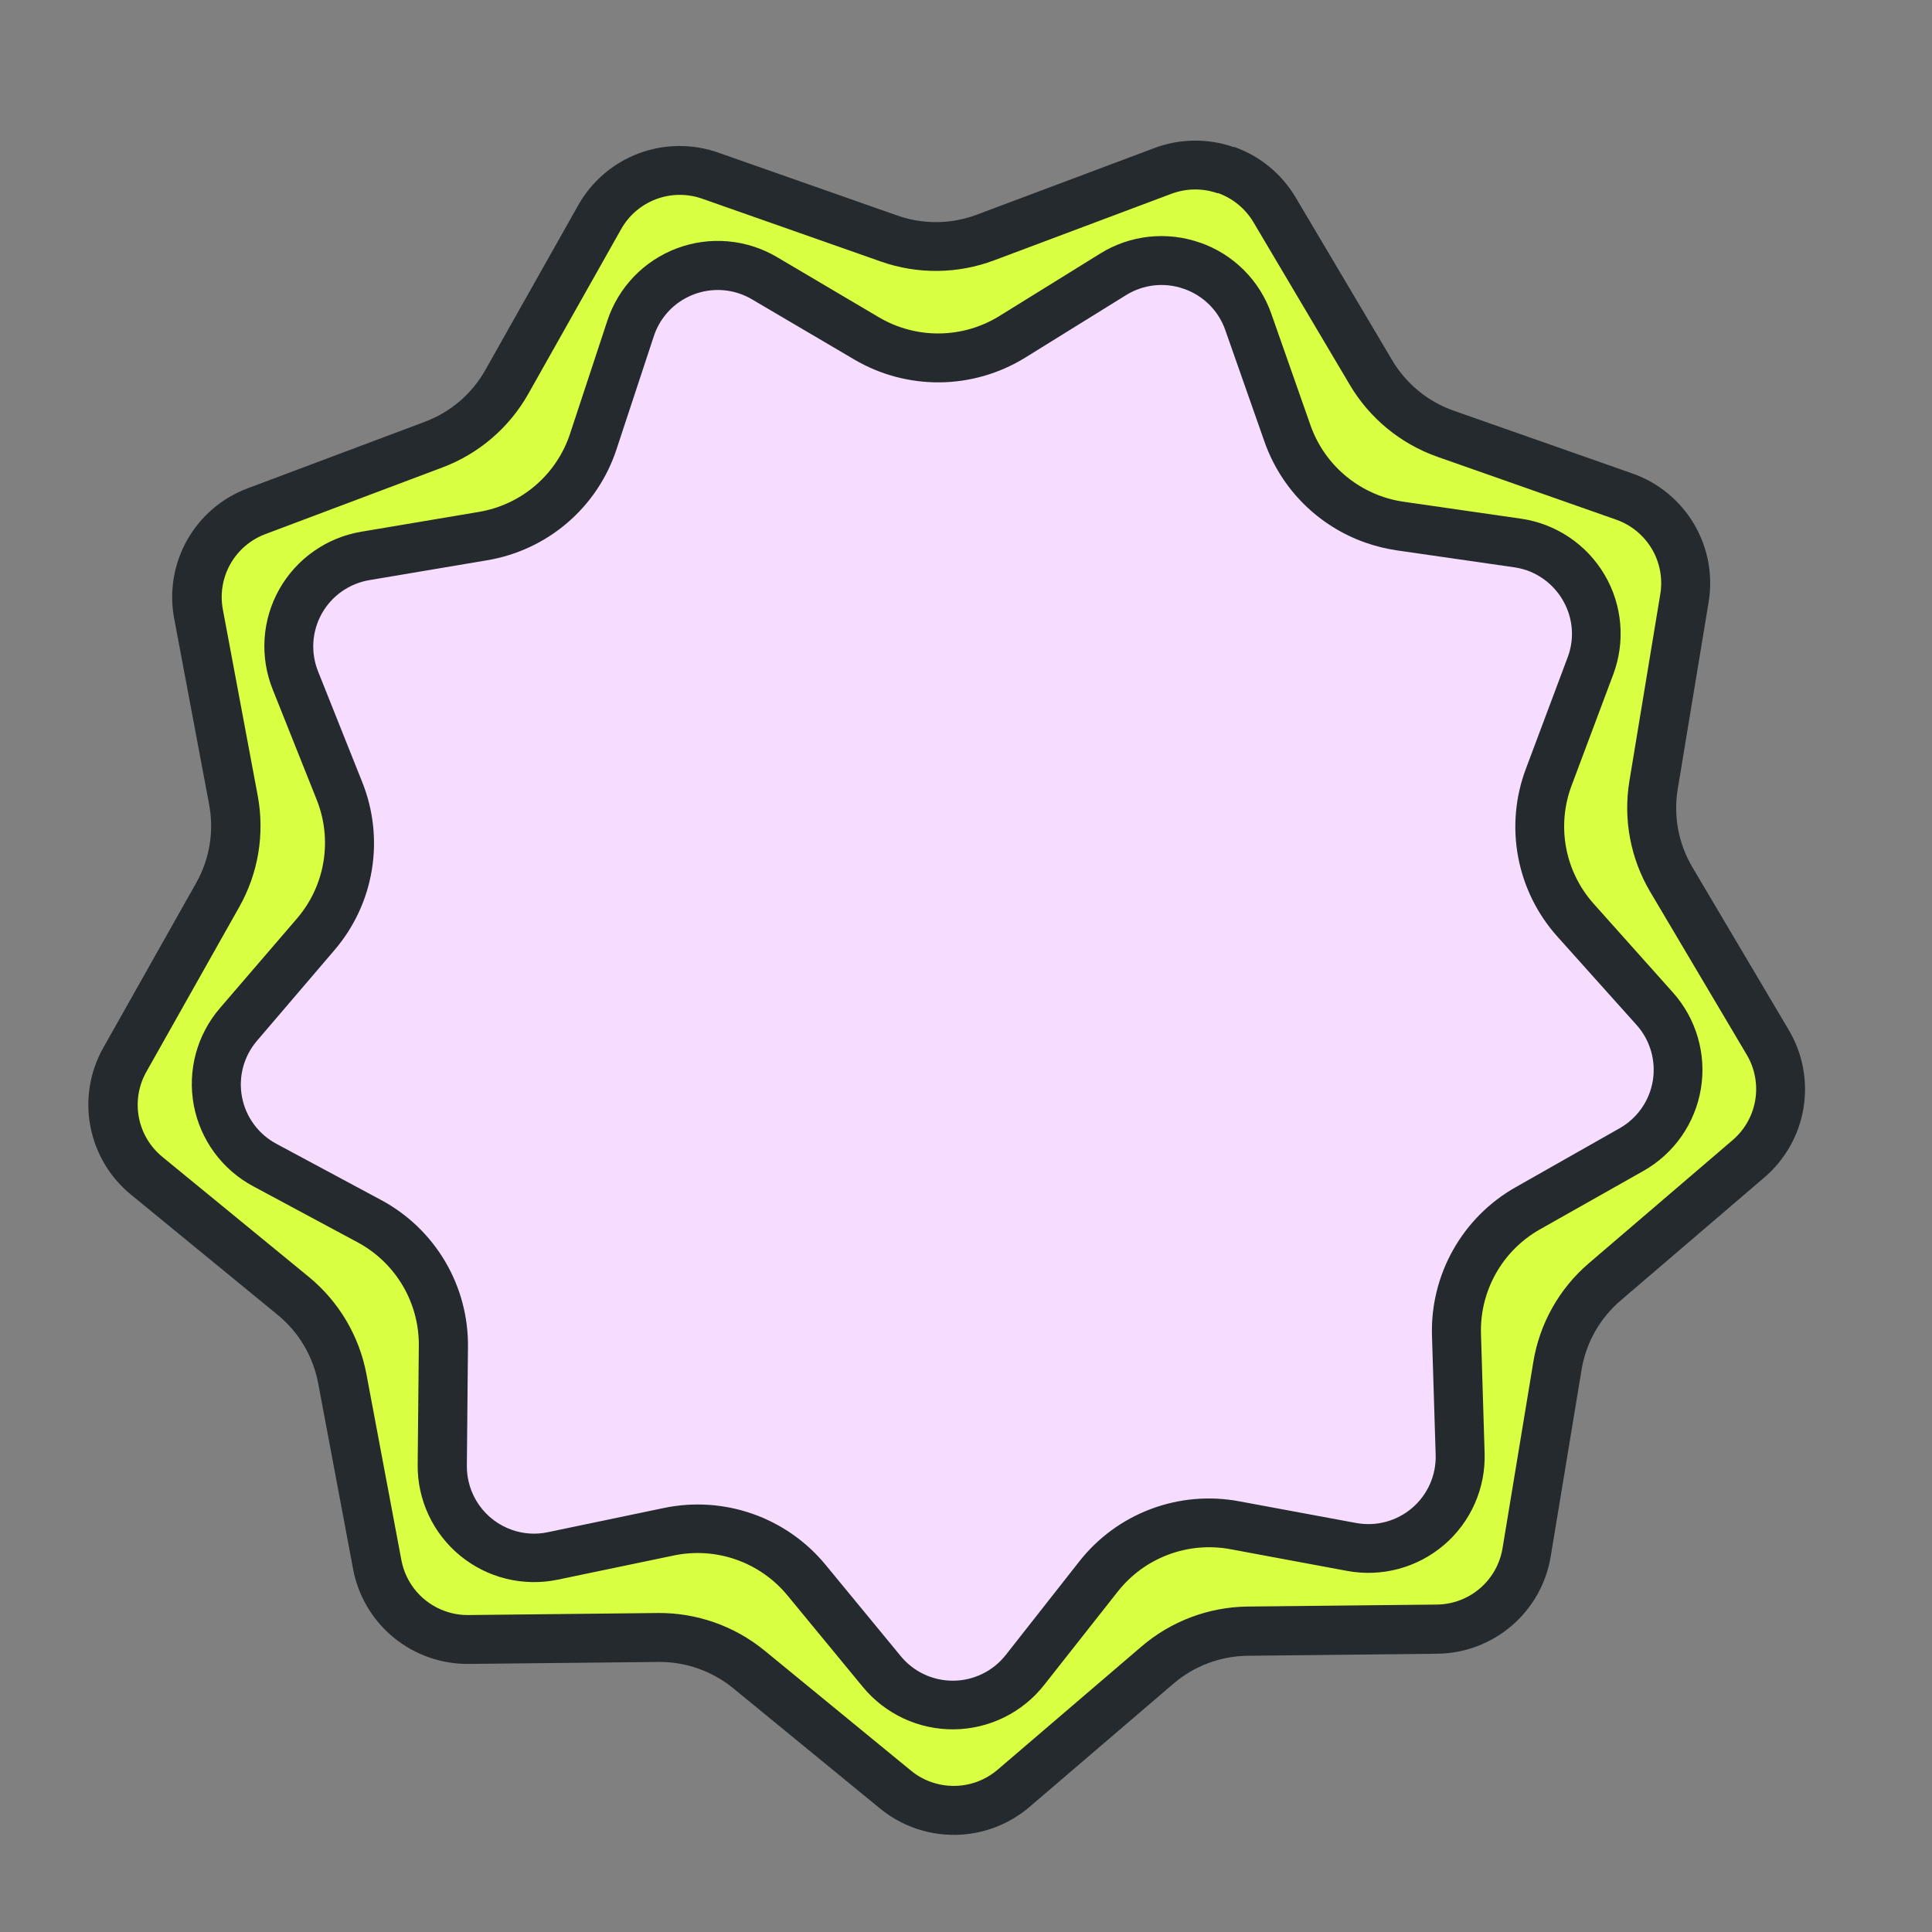 <svg width="124" height="124" viewBox="0 0 124 124" fill="none" xmlns="http://www.w3.org/2000/svg">
<rect x="0" y="0" width="124" height="124" fill="#808080" stroke="none"/>
<path d="M59.247 115.86C58.598 115.633 57.995 115.293 57.465 114.856L48.063 107.148C47.248 106.479 46.322 105.957 45.327 105.606C44.331 105.255 43.281 105.083 42.225 105.097L30.064 105.224C28.678 105.239 27.331 104.766 26.26 103.888C25.189 103.01 24.462 101.783 24.206 100.422L21.962 88.482C21.571 86.396 20.456 84.514 18.813 83.167L9.408 75.458C8.337 74.579 7.61 73.351 7.355 71.991C7.1 70.63 7.333 69.223 8.014 68.018L13.983 57.434C15.024 55.585 15.38 53.429 14.988 51.343L12.743 39.406C12.488 38.046 12.72 36.64 13.4 35.435C14.08 34.229 15.163 33.301 16.459 32.814L27.845 28.543C29.834 27.795 31.495 26.372 32.537 24.522L38.505 13.939C39.186 12.735 40.269 11.809 41.565 11.323C42.861 10.838 44.287 10.823 45.593 11.283L57.069 15.318C59.074 16.023 61.263 16 63.251 15.254L74.637 10.982C75.933 10.496 77.36 10.481 78.666 10.941C79.973 11.4 81.076 12.304 81.781 13.495L87.981 23.952C89.064 25.777 90.755 27.164 92.758 27.869L104.234 31.904C105.543 32.364 106.647 33.269 107.354 34.462C108.06 35.654 108.323 37.057 108.095 38.423L106.112 50.427C105.774 52.511 106.179 54.648 107.255 56.466L113.455 66.899C114.161 68.09 114.424 69.491 114.198 70.857C113.972 72.222 113.272 73.464 112.22 74.364L102.992 82.27C101.378 83.651 100.305 85.556 99.958 87.65L97.978 99.634C97.752 100.999 97.052 102.241 96 103.141C94.948 104.041 93.613 104.543 92.228 104.558L80.062 104.688C77.938 104.71 75.89 105.478 74.277 106.858L65.045 114.763C64.259 115.437 63.31 115.891 62.293 116.082C61.275 116.272 60.225 116.192 59.249 115.848L59.247 115.86Z" fill="#D9FF43"/>
<path d="M78.149 12.404C77.189 12.068 76.141 12.08 75.189 12.436L63.807 16.708C61.471 17.587 58.899 17.616 56.543 16.788L45.067 12.752C44.108 12.415 43.061 12.426 42.11 12.783C41.158 13.141 40.364 13.822 39.866 14.706L33.901 25.29C32.675 27.458 30.725 29.127 28.392 30.004L17.026 34.282C16.075 34.64 15.281 35.321 14.784 36.205C14.286 37.089 14.116 38.12 14.303 39.117L16.539 51.056C17 53.505 16.582 56.037 15.358 58.208L9.393 68.792C8.895 69.676 8.724 70.707 8.911 71.705C9.098 72.702 9.631 73.602 10.416 74.246L19.822 81.955C21.748 83.537 23.056 85.744 23.518 88.192L25.762 100.132C25.902 100.878 26.236 101.573 26.73 102.149C27.225 102.724 27.863 103.16 28.579 103.411C29.053 103.58 29.553 103.663 30.056 103.657L42.222 103.526C44.715 103.505 47.138 104.358 49.068 105.935L58.469 113.643C58.858 113.965 59.302 114.214 59.779 114.38C60.495 114.631 61.264 114.69 62.01 114.551C62.755 114.412 63.451 114.079 64.027 113.586L73.259 105.681C75.152 104.057 77.556 103.148 80.052 103.112L92.217 102.985C93.233 102.975 94.213 102.607 94.984 101.947C95.755 101.287 96.269 100.376 96.435 99.375L98.416 87.391C98.822 84.933 100.083 82.698 101.976 81.077L111.208 73.172C111.979 72.511 112.492 71.6 112.657 70.599C112.822 69.597 112.628 68.57 112.11 67.696L105.914 57.24C104.645 55.096 104.173 52.574 104.58 50.118L106.561 38.133C106.728 37.132 106.535 36.103 106.018 35.229C105.5 34.355 104.69 33.69 103.731 33.353L92.255 29.318C89.903 28.488 87.918 26.861 86.645 24.719L80.449 14.262C79.93 13.389 79.121 12.726 78.163 12.386L78.149 12.404ZM79.204 9.426C80.859 10.008 82.257 11.153 83.151 12.661L89.352 23.118C90.245 24.628 91.643 25.775 93.299 26.358L104.771 30.389C106.429 30.971 107.828 32.118 108.723 33.628C109.618 35.139 109.951 36.915 109.663 38.646L107.68 50.65C107.395 52.378 107.728 54.152 108.621 55.66L114.81 66.111C115.704 67.62 116.037 69.395 115.751 71.124C115.465 72.853 114.578 74.426 113.246 75.567L104.009 83.475C102.677 84.615 101.791 86.188 101.508 87.918L99.527 99.902C99.241 101.63 98.356 103.201 97.026 104.342C95.696 105.483 94.006 106.119 92.252 106.14L80.091 106.271C78.335 106.287 76.642 106.923 75.31 108.066L66.078 115.971C64.746 117.112 63.053 117.747 61.298 117.766C59.542 117.784 57.836 117.184 56.479 116.071L47.066 108.361C45.709 107.248 44.003 106.649 42.247 106.667L30.083 106.794C28.329 106.813 26.625 106.214 25.268 105.103C23.912 103.992 22.99 102.44 22.665 100.719L20.421 88.778C20.097 87.055 19.176 85.501 17.819 84.389L8.413 76.68C7.052 75.57 6.127 74.016 5.8 72.291C5.473 70.567 5.765 68.783 6.625 67.254L12.59 56.67C13.452 55.142 13.747 53.36 13.423 51.636L11.179 39.696C10.855 37.972 11.15 36.19 12.011 34.662C12.873 33.134 14.246 31.959 15.89 31.342L27.272 27.07C28.915 26.453 30.288 25.278 31.149 23.75L37.114 13.166C37.975 11.64 39.347 10.465 40.989 9.848C42.632 9.231 44.439 9.212 46.095 9.794L57.571 13.825C59.225 14.414 61.034 14.399 62.677 13.785L74.063 9.513C75.71 8.886 77.525 8.862 79.189 9.444L79.204 9.426Z" fill="#252A2E"/>
<path d="M59.185 109.084C58.173 108.729 57.279 108.101 56.6 107.272L51.77 101.403C50.721 100.131 49.344 99.169 47.788 98.622C46.231 98.075 44.555 97.964 42.941 98.301L35.495 99.853C34.447 100.071 33.359 100.001 32.347 99.651C31.207 99.243 30.216 98.503 29.502 97.526C28.768 96.51 28.381 95.285 28.397 94.031L28.471 86.411C28.486 84.764 28.05 83.143 27.208 81.726C26.367 80.308 25.153 79.148 23.699 78.37L16.985 74.766C16.21 74.35 15.537 73.766 15.017 73.056C14.498 72.347 14.143 71.53 13.981 70.666C13.818 69.802 13.851 68.913 14.078 68.064C14.305 67.215 14.719 66.427 15.29 65.758L20.262 59.946C21.33 58.696 22.037 57.178 22.305 55.556C22.572 53.934 22.391 52.269 21.781 50.742L18.95 43.645C18.625 42.829 18.486 41.95 18.544 41.073C18.603 40.196 18.858 39.344 19.289 38.578C19.721 37.812 20.319 37.153 21.039 36.648C21.759 36.144 22.584 35.807 23.451 35.662L30.983 34.392C32.61 34.12 34.131 33.408 35.382 32.334C36.632 31.26 37.565 29.864 38.077 28.298L40.469 21.047C40.712 20.304 41.101 19.617 41.615 19.027C42.128 18.437 42.755 17.956 43.457 17.612C44.153 17.27 44.908 17.067 45.682 17.015C46.474 16.959 47.27 17.067 48.019 17.332C48.386 17.462 48.739 17.627 49.074 17.825L55.627 21.686C56.132 21.986 56.666 22.235 57.221 22.429V22.429C58.495 22.877 59.854 23.035 61.198 22.889C62.541 22.744 63.834 22.3 64.983 21.59L71.451 17.585C72.2 17.121 73.044 16.831 73.92 16.735C74.796 16.64 75.683 16.743 76.515 17.035C77.346 17.327 78.102 17.802 78.725 18.424C79.349 19.047 79.825 19.801 80.118 20.631L82.636 27.801C83.089 29.075 83.822 30.232 84.781 31.186C85.74 32.141 86.901 32.869 88.178 33.318C88.732 33.511 89.303 33.651 89.884 33.736L97.418 34.822C97.801 34.878 98.179 34.971 98.544 35.1C99.292 35.36 99.977 35.772 100.559 36.309C101.128 36.833 101.59 37.462 101.918 38.163C102.251 38.871 102.439 39.639 102.469 40.421C102.499 41.203 102.371 41.983 102.093 42.715L99.416 49.856C98.839 51.397 98.694 53.066 98.997 54.683C99.301 56.3 100.041 57.803 101.138 59.031L106.221 64.722C106.807 65.378 107.239 66.157 107.484 67.001C107.729 67.846 107.782 68.734 107.639 69.601C107.495 70.468 107.159 71.292 106.655 72.012C106.151 72.733 105.492 73.331 104.726 73.764L98.071 77.523C96.638 78.332 95.454 79.517 94.646 80.95C93.838 82.383 93.438 84.009 93.489 85.653L93.718 93.342C93.745 94.221 93.575 95.095 93.219 95.899C92.864 96.704 92.332 97.418 91.664 97.991C90.995 98.563 90.207 98.978 89.356 99.206C88.506 99.434 87.615 99.469 86.749 99.308L79.257 97.914C77.636 97.614 75.964 97.761 74.422 98.341C72.88 98.922 71.526 99.912 70.507 101.206L65.787 107.194C65.015 108.18 63.945 108.892 62.736 109.223C61.566 109.537 60.327 109.489 59.185 109.084V109.084Z" fill="#F6DDFF"/>
<path d="M75.986 18.539C75.377 18.323 74.727 18.247 74.085 18.316C73.443 18.385 72.825 18.599 72.276 18.94L65.803 22.952C64.158 23.97 62.265 24.519 60.33 24.54C58.395 24.561 56.49 24.053 54.823 23.071L48.266 19.213C48.019 19.067 47.759 18.946 47.489 18.852C46.947 18.664 46.373 18.585 45.8 18.621C45.228 18.656 44.668 18.805 44.154 19.059C43.638 19.311 43.178 19.665 42.802 20.098C42.426 20.531 42.14 21.035 41.963 21.58L39.571 28.831C38.97 30.667 37.876 32.302 36.408 33.559C34.941 34.816 33.156 35.647 31.248 35.962L23.717 37.232C23.079 37.338 22.474 37.585 21.945 37.955C21.416 38.325 20.977 38.809 20.66 39.372C20.344 39.934 20.157 40.56 20.114 41.203C20.072 41.847 20.174 42.492 20.414 43.092L23.245 50.188C23.965 51.98 24.179 53.935 23.864 55.84C23.549 57.745 22.717 59.526 21.458 60.991L16.49 66.804C16.072 67.294 15.768 67.872 15.602 68.494C15.436 69.117 15.411 69.769 15.531 70.403C15.65 71.036 15.909 71.635 16.291 72.155C16.672 72.675 17.165 73.104 17.733 73.409L24.447 77.012C26.154 77.924 27.578 79.287 28.563 80.951C29.548 82.616 30.057 84.518 30.035 86.451L29.964 94.068C29.954 94.971 30.229 95.855 30.748 96.595C31.267 97.335 32.006 97.893 32.86 98.192C33.602 98.453 34.401 98.504 35.17 98.338L42.616 96.785C44.511 96.39 46.48 96.52 48.307 97.162C50.134 97.804 51.751 98.933 52.982 100.427L57.813 106.296C58.223 106.794 58.74 107.195 59.326 107.467C59.912 107.74 60.551 107.878 61.198 107.871C61.844 107.865 62.48 107.713 63.06 107.428C63.64 107.144 64.148 106.732 64.548 106.225L69.27 100.218C70.464 98.697 72.053 97.532 73.864 96.852C75.676 96.171 77.64 96 79.542 96.358L87.035 97.748C87.67 97.865 88.322 97.84 88.946 97.673C89.569 97.506 90.147 97.201 90.637 96.782C91.127 96.363 91.516 95.839 91.777 95.25C92.038 94.66 92.163 94.02 92.144 93.376L91.908 85.733C91.849 83.804 92.319 81.896 93.267 80.215C94.215 78.534 95.604 77.143 97.286 76.193L103.948 72.415C104.509 72.098 104.992 71.659 105.361 71.13C105.73 70.602 105.976 69.998 106.081 69.362C106.185 68.726 106.146 68.075 105.966 67.456C105.786 66.837 105.47 66.266 105.04 65.786L99.954 60.11C98.664 58.67 97.794 56.905 97.438 55.006C97.082 53.108 97.254 51.148 97.935 49.341L100.612 42.199C100.817 41.663 100.911 41.092 100.889 40.519C100.867 39.946 100.729 39.383 100.484 38.864C100.241 38.345 99.898 37.878 99.475 37.492C99.051 37.105 98.555 36.806 98.016 36.612C97.745 36.52 97.466 36.452 97.183 36.41L89.65 35.324C88.968 35.223 88.296 35.058 87.645 34.83C86.147 34.306 84.787 33.452 83.664 32.331C82.541 31.211 81.686 29.852 81.16 28.357L78.642 21.187C78.428 20.574 78.079 20.017 77.618 19.558C77.158 19.099 76.6 18.751 75.986 18.539ZM77.03 15.575C78.085 15.943 79.043 16.544 79.833 17.332C80.623 18.121 81.225 19.078 81.594 20.131L84.112 27.3C84.565 28.584 85.361 29.72 86.415 30.584C87.468 31.448 88.737 32.008 90.086 32.203L97.616 33.289C98.72 33.448 99.775 33.853 100.702 34.473C101.629 35.093 102.406 35.912 102.974 36.871C103.543 37.83 103.889 38.904 103.987 40.014C104.085 41.124 103.933 42.242 103.542 43.285L100.865 50.427C100.388 51.699 100.268 53.078 100.518 54.414C100.769 55.75 101.38 56.992 102.286 58.006L107.369 63.697C108.112 64.528 108.659 65.515 108.97 66.584C109.281 67.653 109.349 68.779 109.167 69.877C108.986 70.976 108.56 72.02 107.922 72.933C107.284 73.845 106.449 74.604 105.479 75.152L98.824 78.911C97.642 79.582 96.666 80.562 96.002 81.746C95.338 82.93 95.009 84.273 95.053 85.63L95.286 93.268C95.32 94.381 95.104 95.487 94.654 96.506C94.204 97.525 93.531 98.43 92.685 99.154C91.838 99.879 90.84 100.405 89.764 100.694C88.687 100.983 87.559 101.028 86.462 100.824L78.97 99.431C77.631 99.182 76.25 99.304 74.976 99.784C73.702 100.263 72.584 101.081 71.742 102.149L67.022 108.137C66.333 109.016 65.454 109.729 64.452 110.223C63.449 110.717 62.348 110.98 61.23 110.993C60.112 111.005 59.005 110.766 57.991 110.294C56.978 109.822 56.083 109.128 55.374 108.265L50.539 102.396C49.673 101.345 48.536 100.551 47.25 100.099C45.965 99.647 44.58 99.556 43.247 99.834L35.801 101.386C34.708 101.614 33.578 101.594 32.494 101.328C31.41 101.062 30.399 100.556 29.537 99.849C28.674 99.141 27.98 98.25 27.508 97.239C27.036 96.229 26.796 95.126 26.807 94.011L26.881 86.395C26.898 85.034 26.542 83.695 25.852 82.523C25.161 81.35 24.163 80.388 22.964 79.741L16.251 76.137C15.267 75.61 14.413 74.87 13.754 73.97C13.094 73.07 12.644 72.034 12.438 70.938C12.233 69.842 12.276 68.714 12.564 67.637C12.852 66.56 13.379 65.562 14.105 64.715L19.072 58.938C19.955 57.905 20.539 56.651 20.76 55.31C20.981 53.97 20.832 52.595 20.328 51.333L17.497 44.236C17.084 43.202 16.909 42.089 16.983 40.978C17.057 39.868 17.38 38.788 17.926 37.819C18.473 36.849 19.23 36.014 20.142 35.375C21.054 34.736 22.098 34.309 23.197 34.125L30.733 32.856C32.074 32.631 33.329 32.045 34.361 31.161C35.392 30.276 36.163 29.127 36.588 27.836L38.98 20.585C39.328 19.527 39.91 18.56 40.682 17.756C41.454 16.952 42.397 16.331 43.442 15.938C44.486 15.546 45.605 15.393 46.717 15.49C47.828 15.586 48.904 15.931 49.865 16.498L56.413 20.366C57.586 21.058 58.927 21.416 60.29 21.402C61.652 21.387 62.985 21 64.142 20.284L70.612 16.275C71.56 15.685 72.63 15.316 73.741 15.195C74.852 15.075 75.976 15.206 77.03 15.579L77.03 15.575Z" fill="#252A2E"/>
</svg>
